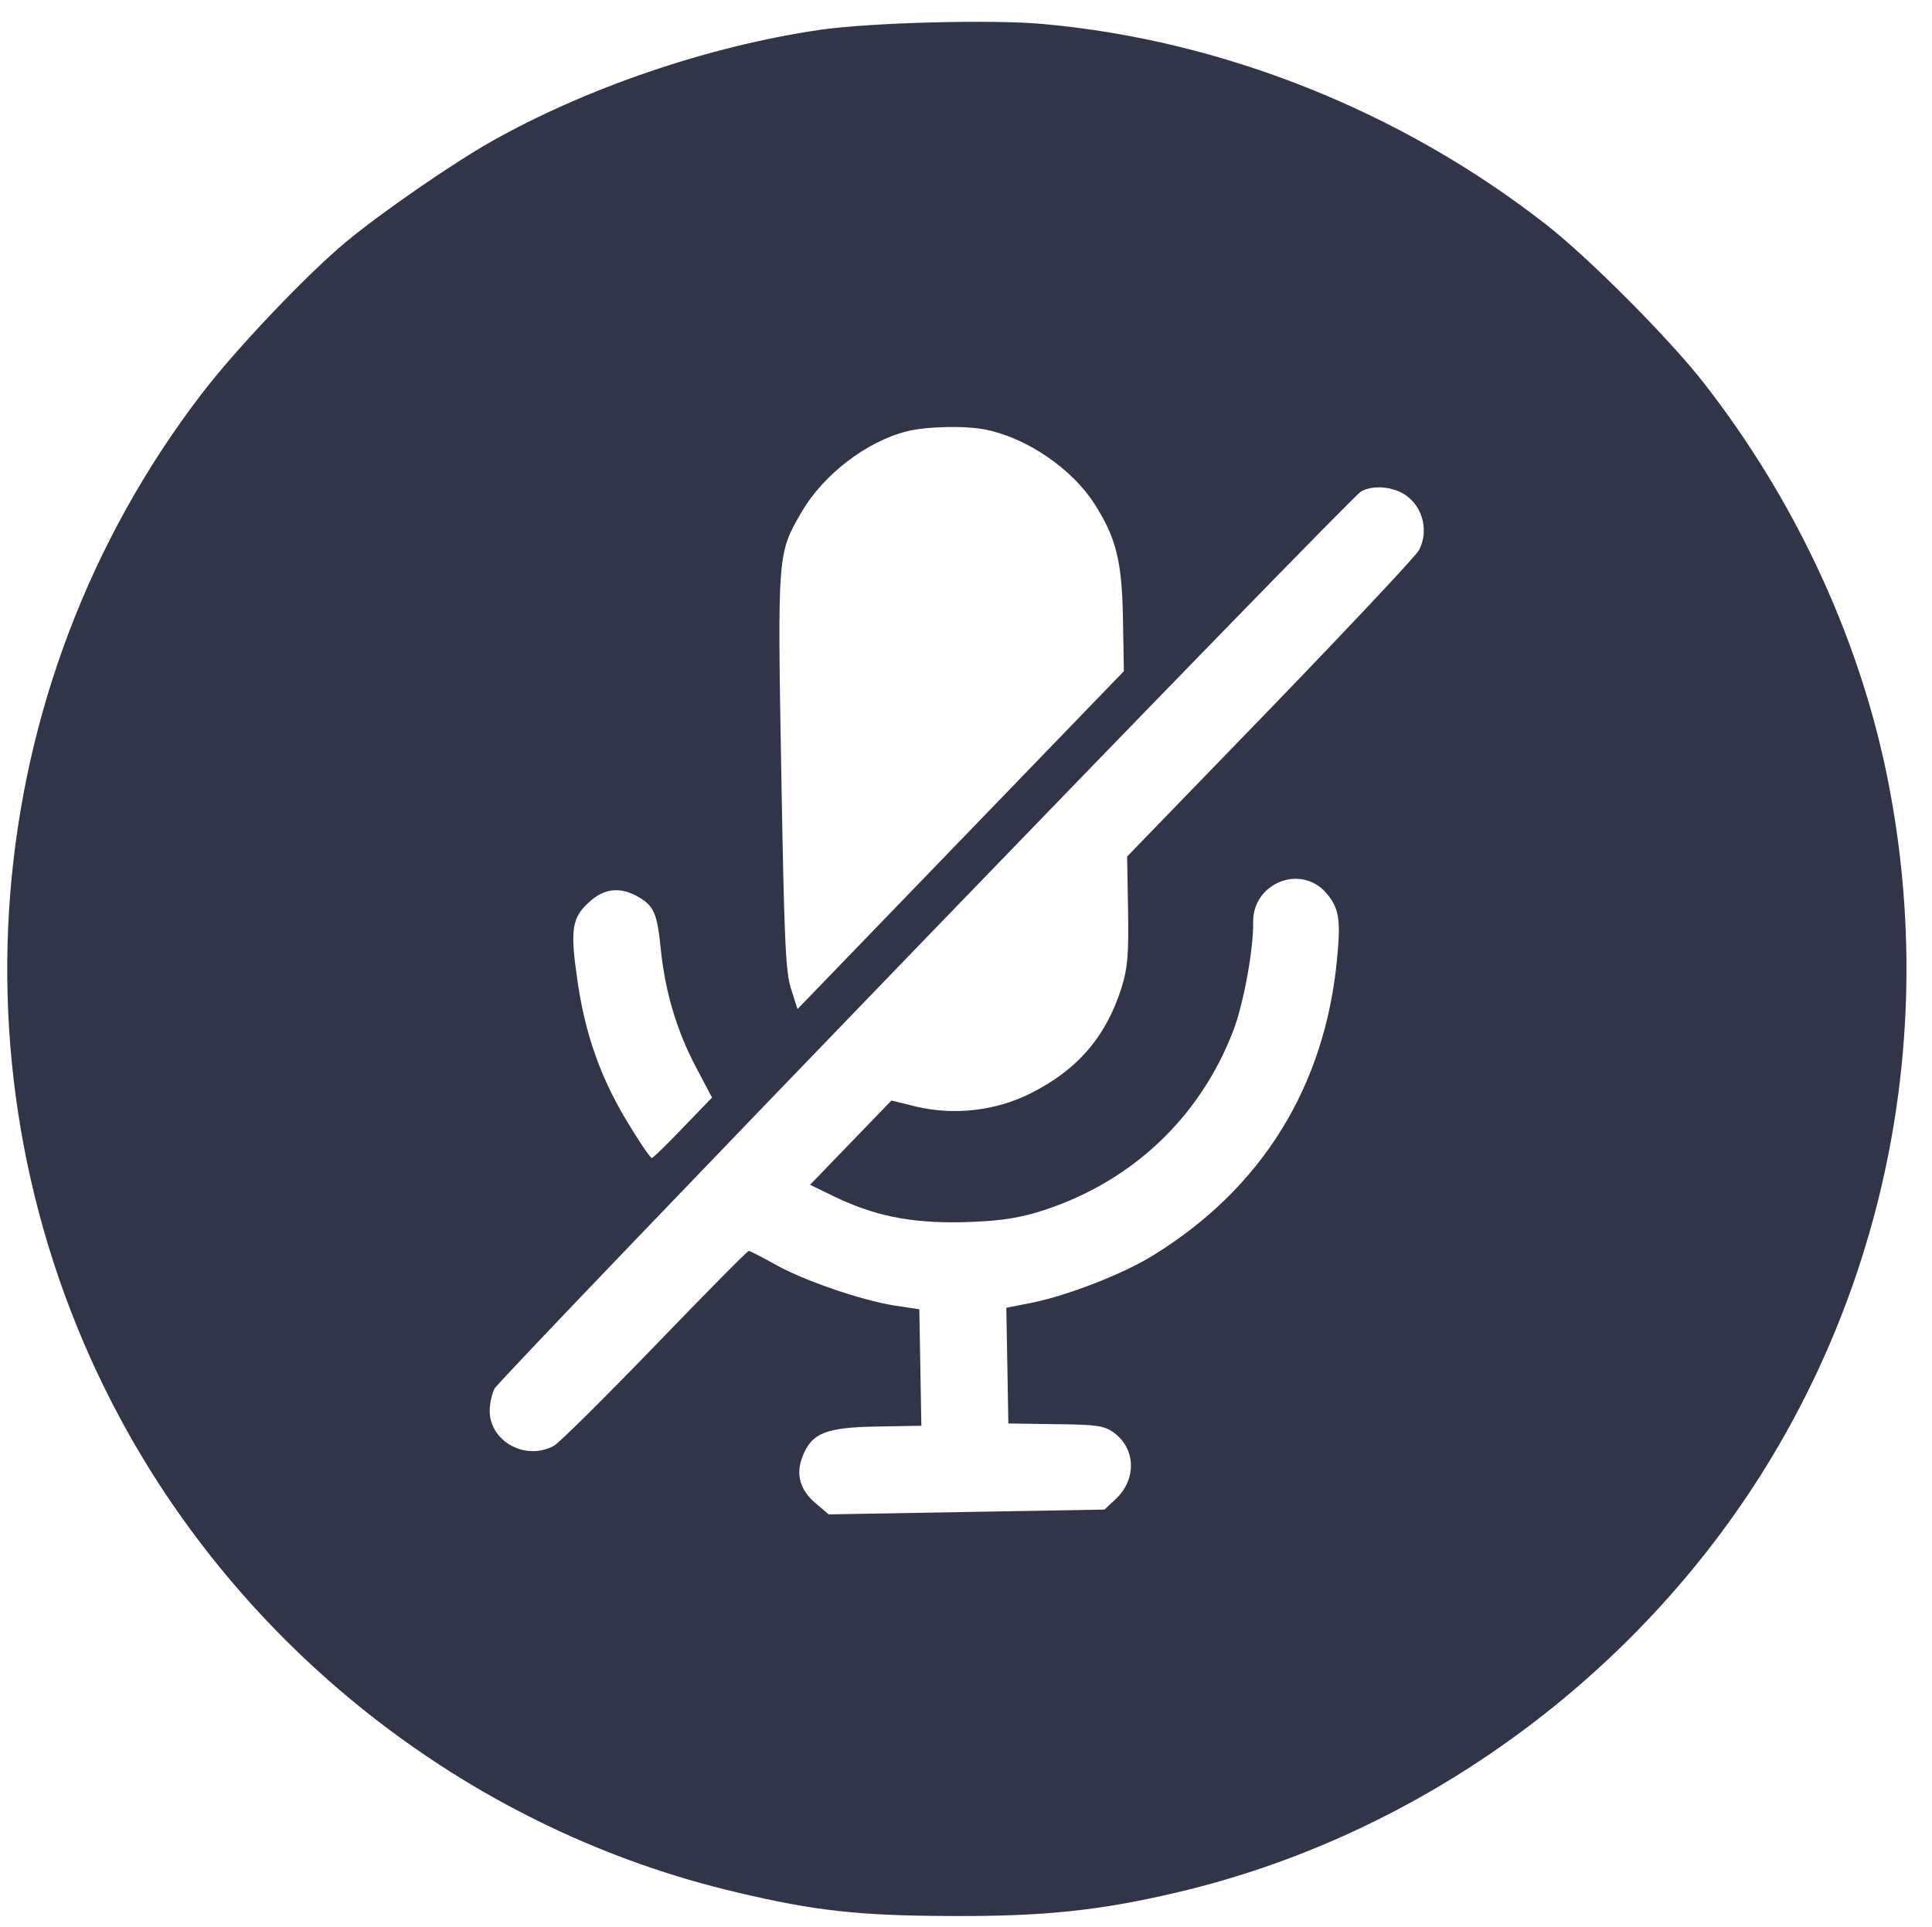 <?xml version="1.0"?>
<svg width="510.61" height="509.39" xmlns="http://www.w3.org/2000/svg" xmlns:svg="http://www.w3.org/2000/svg" preserveAspectRatio="xMidYMid meet" version="1.0">
 <g class="layer">
  <title>Layer 1</title>
  <rect fill="#ffffff" height="336" id="svg_3" transform="matrix(1 0 0 1 0 0)" width="357" x="78.31" y="96.61"/>
  <g fill="#000000" filter="url(#svg_1_blur)" id="svg_1" transform="matrix(0.1 0 0 -0.1 0 0)">
   <path d="m2210,-73c-296,-38 -621,-143 -875,-281c-103,-56 -291,-181 -386,-257c-105,-84 -296,-278 -388,-394c-612,-769 -715,-1835 -261,-2711c328,-632 920,-1103 1606,-1276c202,-52 321,-67 558,-72c248,-6 398,7 605,52c628,136 1200,529 1559,1073c358,544 489,1210 365,1860c-70,363 -230,721 -461,1029c-87,117 -301,340 -413,430c-377,305 -845,501 -1317,552c-133,15 -460,12 -592,-5zm423,-1065c107,-24 224,-108 280,-199c57,-92 71,-154 71,-307l0,-138l-439,-439l-439,-439l-16,53c-14,46 -16,128 -16,575c0,578 0,577 66,686c59,97 174,183 282,208c51,12 158,13 211,0zm1091,-184c54,-28 75,-98 46,-153c-8,-15 -188,-200 -400,-412l-386,-385l0,-143c0,-117 -4,-153 -21,-204c-43,-128 -120,-215 -246,-275c-92,-44 -202,-55 -303,-29l-64,17l-110,-110l-109,-109l61,-31c107,-54 201,-75 337,-75c92,1 138,6 198,22c246,69 436,239 530,473c28,70 57,214 57,284c0,104 128,153 194,75c34,-41 38,-71 26,-176c-38,-336 -209,-602 -499,-774c-80,-48 -227,-102 -323,-120l-68,-12l0,-153l0,-153l124,-4c108,-3 128,-6 153,-24c59,-44 60,-125 3,-177l-30,-27l-365,0l-364,0l-34,30c-41,36 -52,78 -32,125c25,61 63,75 198,75l117,0l0,154l0,154l-66,11c-89,16 -243,72 -316,116c-33,19 -63,35 -66,35c-4,0 -117,-111 -252,-246c-135,-135 -257,-252 -272,-260c-74,-39 -168,13 -168,94c0,18 6,45 14,60c17,30 2300,2314 2331,2331c28,15 71,13 105,-4zm-2032,-1035c40,-25 48,-44 56,-145c10,-109 38,-210 87,-307l41,-81l-78,-78c-43,-44 -81,-79 -84,-79c-3,0 -27,35 -52,78c-78,129 -120,252 -138,409c-15,121 -9,153 36,192c41,37 84,40 132,11z" fill="#303548" id="svg_2" transform="rotate(1 2528.88 -2561.84)"/>
  </g>
 </g>
 <defs>
  <filter height="200%" id="svg_1_blur" width="200%" x="-50%" y="-50%">
   <feGaussianBlur in="SourceGraphic" stdDeviation="7"/>
  </filter>
 </defs>
</svg>